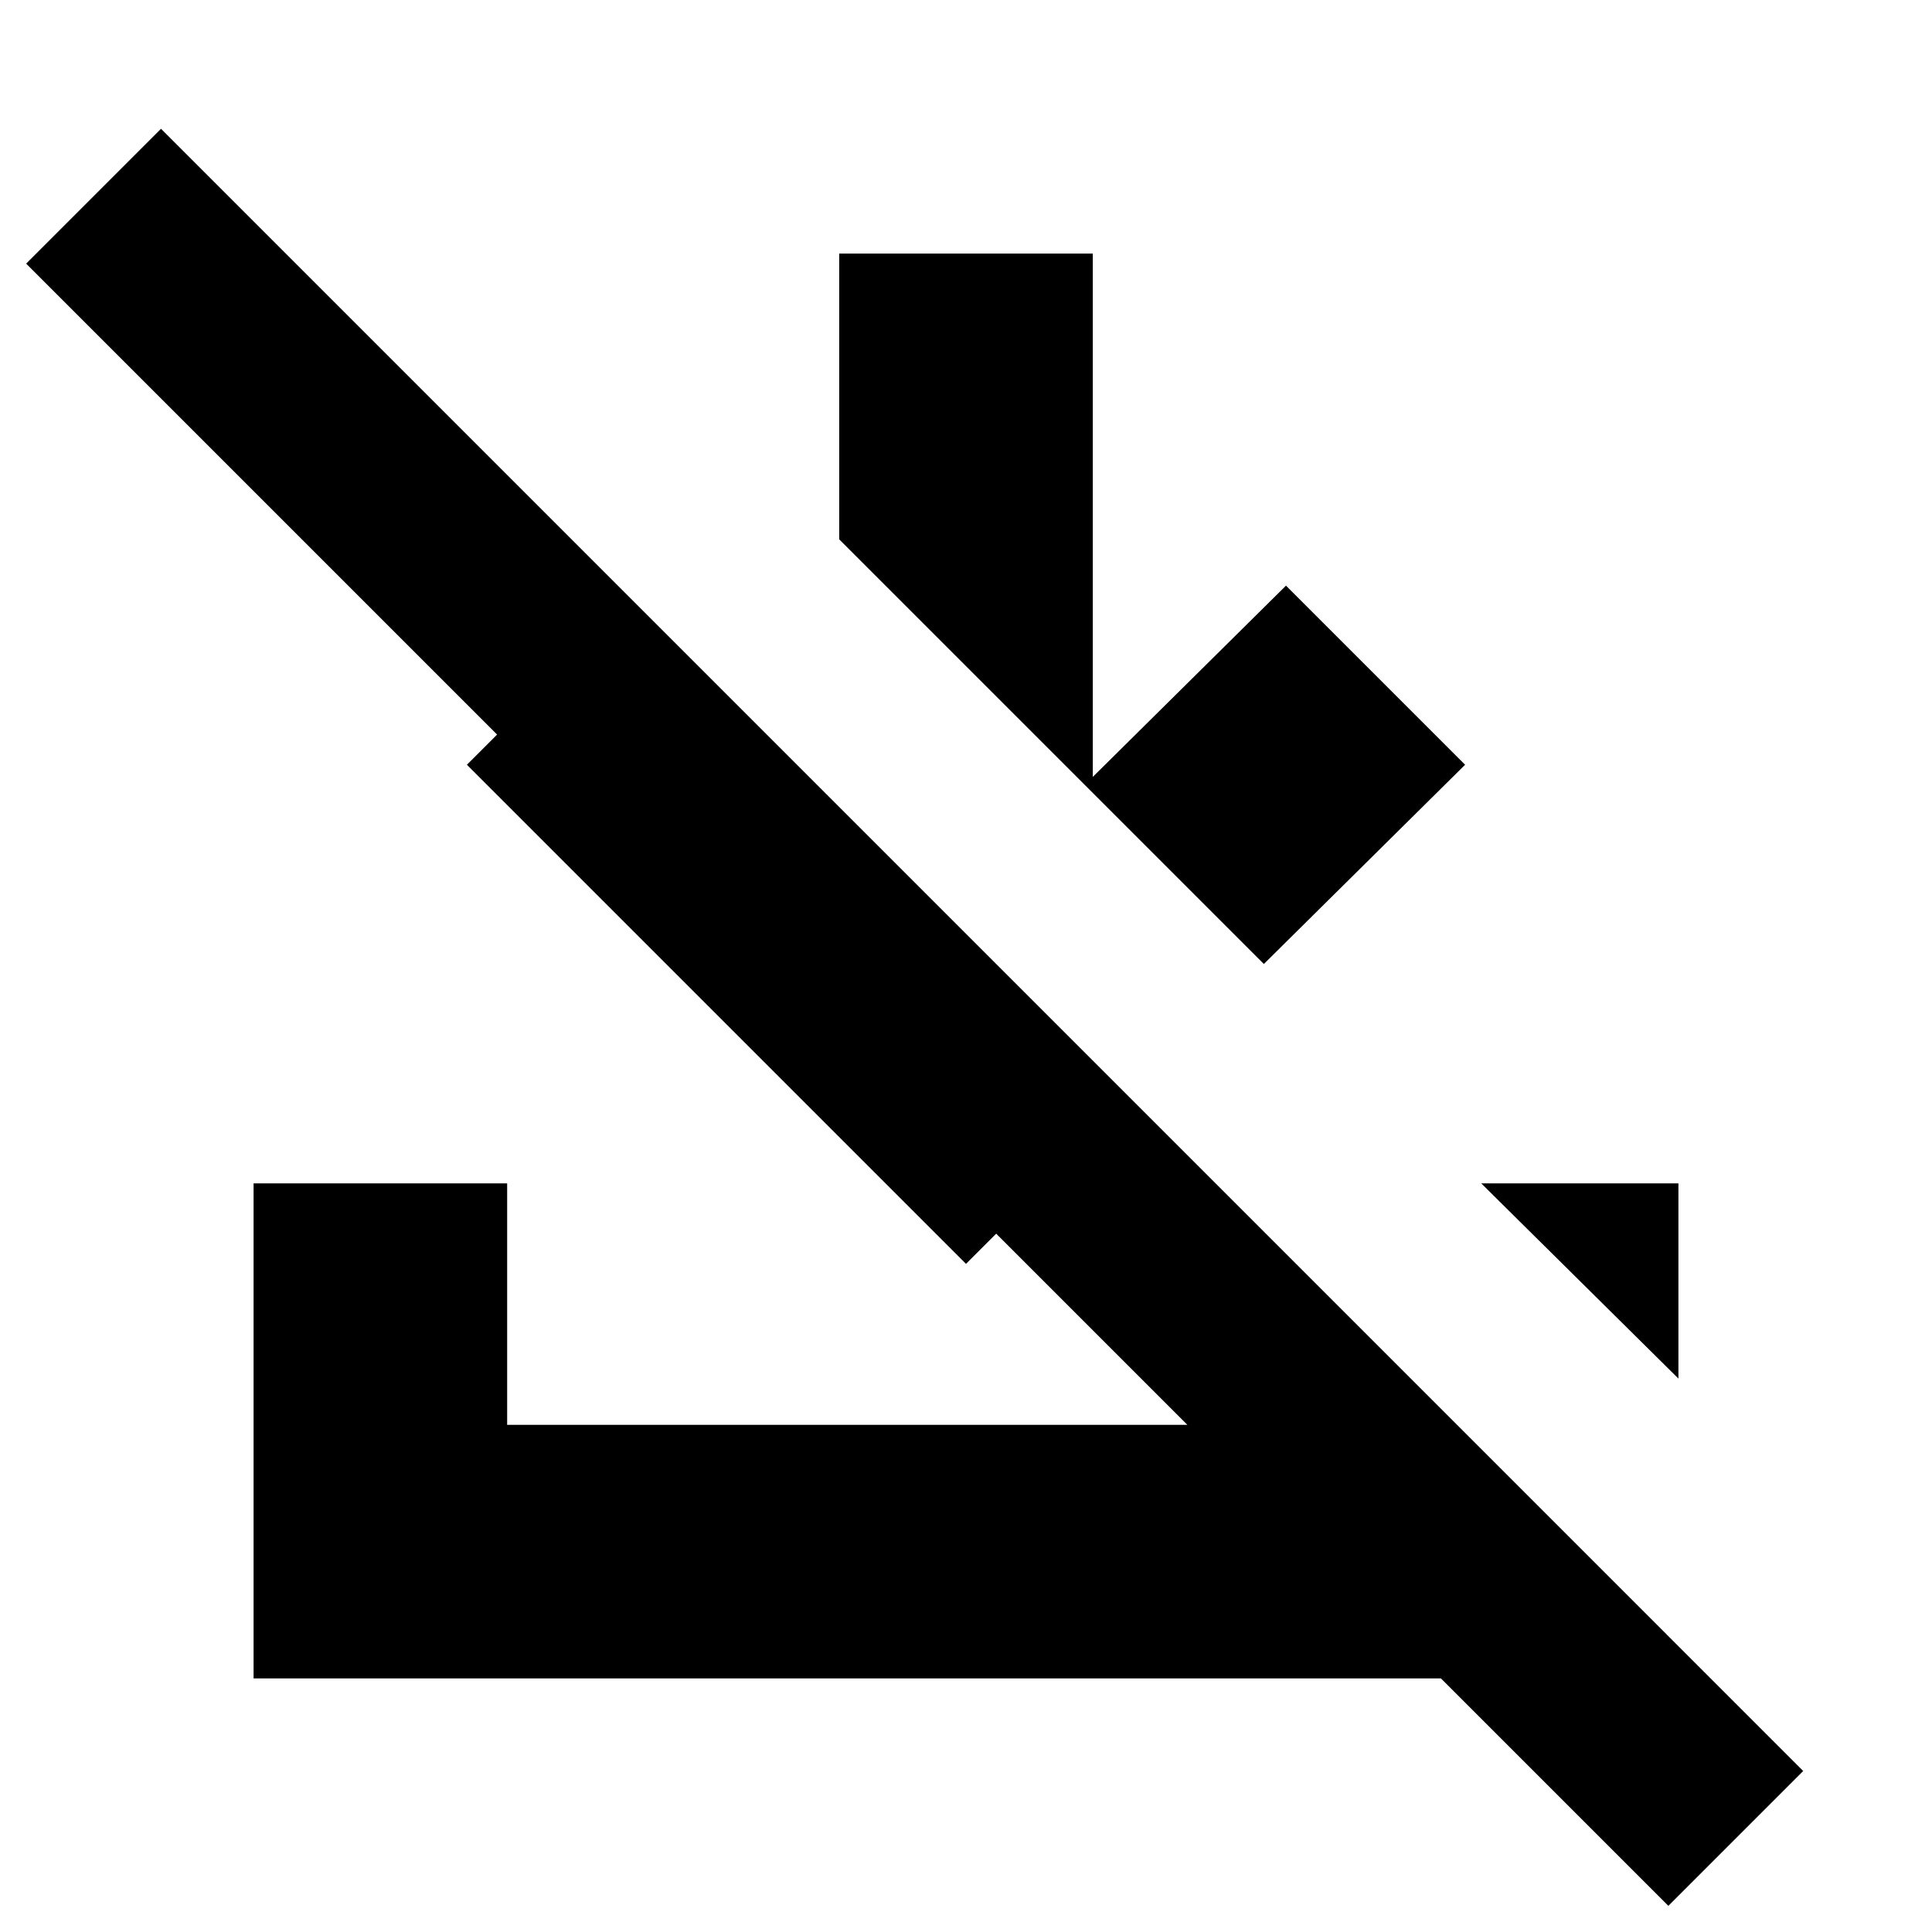<svg xmlns="http://www.w3.org/2000/svg" height="24" viewBox="0 -960 960 960" width="24"><path d="M829-13 716-126H126v-246h126v120h338l-95-95-15 15-248-248 15-15L13-829l67-67L896-80l-67 67ZM628-481l-89-89 100-99 89 89-100 99Zm-85-85L417-692v-142h126v268Zm291 291-98-97h98v97Z"/></svg>